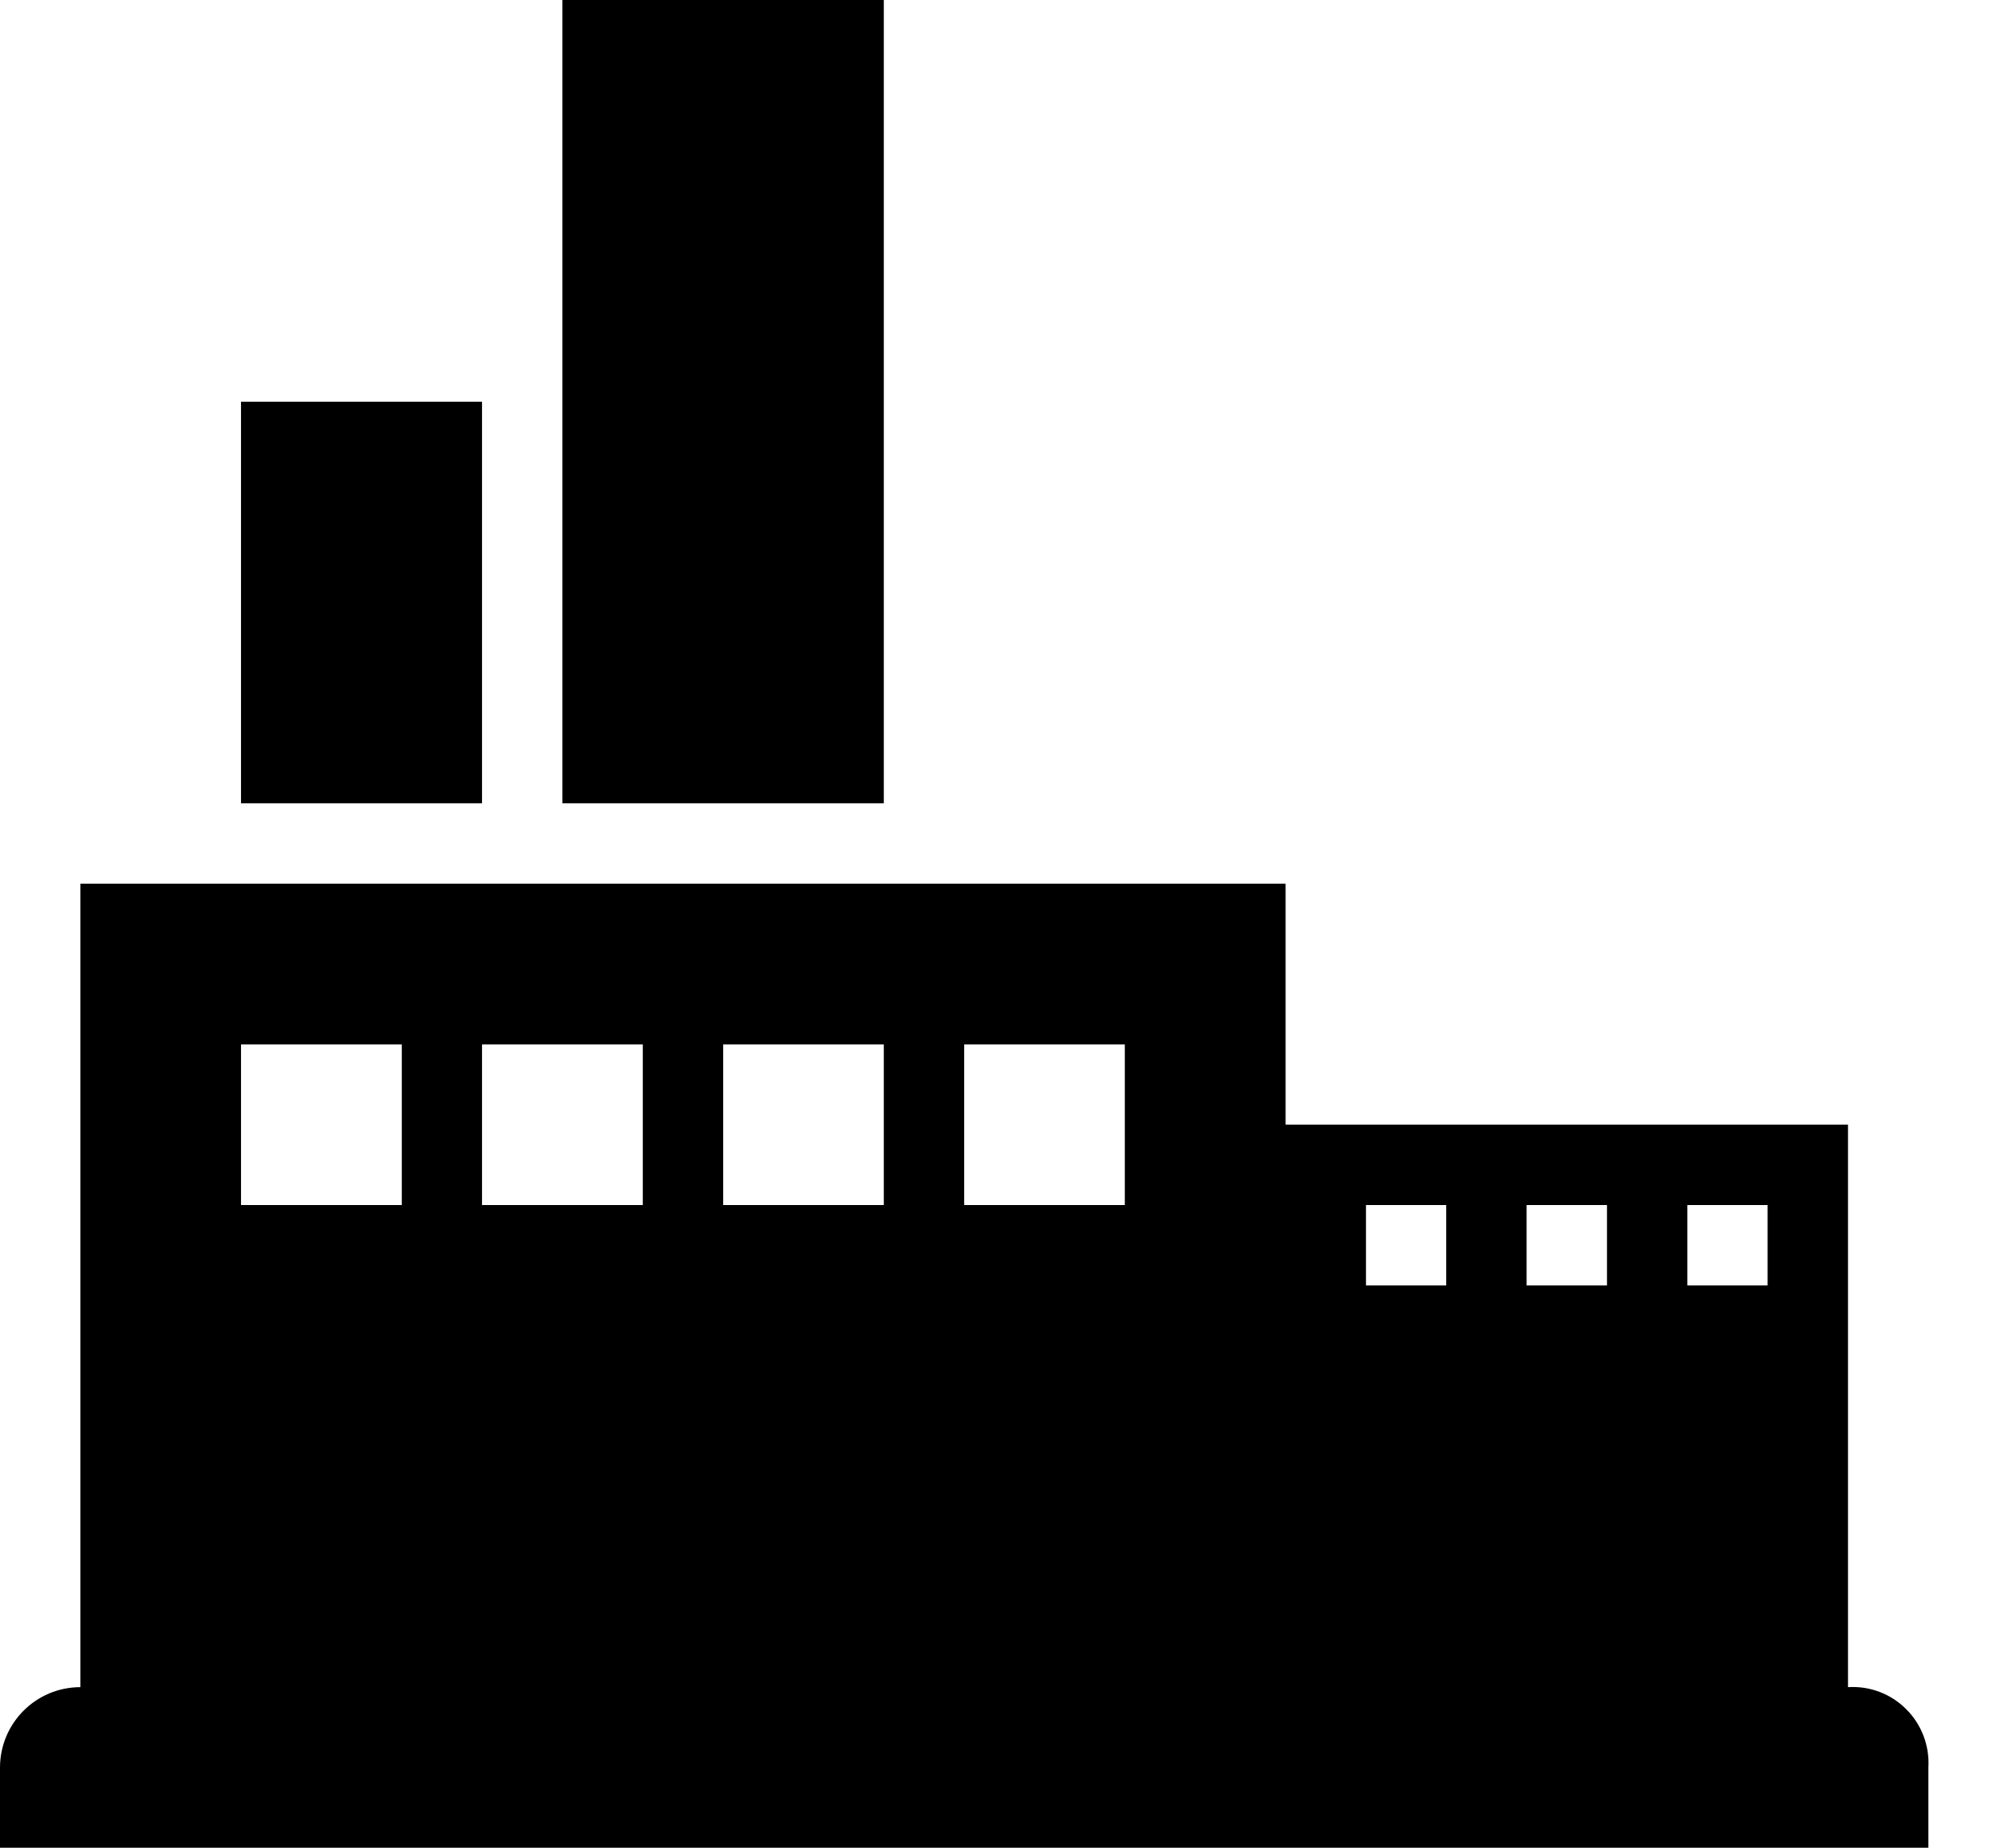 <?xml version="1.0" encoding="UTF-8"?>
<svg width="13px" height="12px" viewBox="0 0 13 12" version="1.1" xmlns="http://www.w3.org/2000/svg" xmlns:xlink="http://www.w3.org/1999/xlink">
    <!-- Generator: Sketch 52.4 (67378) - http://www.bohemiancoding.com/sketch -->
    <title>Icon_Factory</title>
    <desc>Created with Sketch.</desc>
    <g id="Page-1" stroke="none" stroke-width="1" fill="none" fill-rule="evenodd">
        <g id="Legend" transform="translate(-1101, -145)" fill="#000000" fill-rule="nonzero">
            <path d="M1106.739,150.217 L1104.652,150.217 L1104.652,145 L1106.739,145 L1106.739,150.217 Z M1104.13,147.609 L1102.565,147.609 L1102.565,150.217 L1104.13,150.217 L1104.13,147.609 Z M1113.522,156.478 L1113.522,157 L1101,157 L1101,156.478 C1101.001,156.19 1101.234,155.957 1101.522,155.957 L1101.522,150.739 L1109.348,150.739 L1109.348,152.304 L1113,152.304 L1113,155.957 C1113.141,155.948 1113.278,156 1113.378,156.1 C1113.478,156.2 1113.53,156.337 1113.522,156.478 Z M1103.609,151.783 L1102.565,151.783 L1102.565,152.826 L1103.609,152.826 L1103.609,151.783 Z M1105.174,151.783 L1104.13,151.783 L1104.13,152.826 L1105.174,152.826 L1105.174,151.783 Z M1106.739,151.783 L1105.696,151.783 L1105.696,152.826 L1106.739,152.826 L1106.739,151.783 Z M1108.304,151.783 L1107.261,151.783 L1107.261,152.826 L1108.304,152.826 L1108.304,151.783 Z M1110.391,152.826 L1109.87,152.826 L1109.87,153.348 L1110.391,153.348 L1110.391,152.826 Z M1111.435,152.826 L1110.913,152.826 L1110.913,153.348 L1111.435,153.348 L1111.435,152.826 Z M1112.478,152.826 L1111.957,152.826 L1111.957,153.348 L1112.478,153.348 L1112.478,152.826 Z" id="Icon_Factory"></path>
        </g>
    </g>
</svg>
